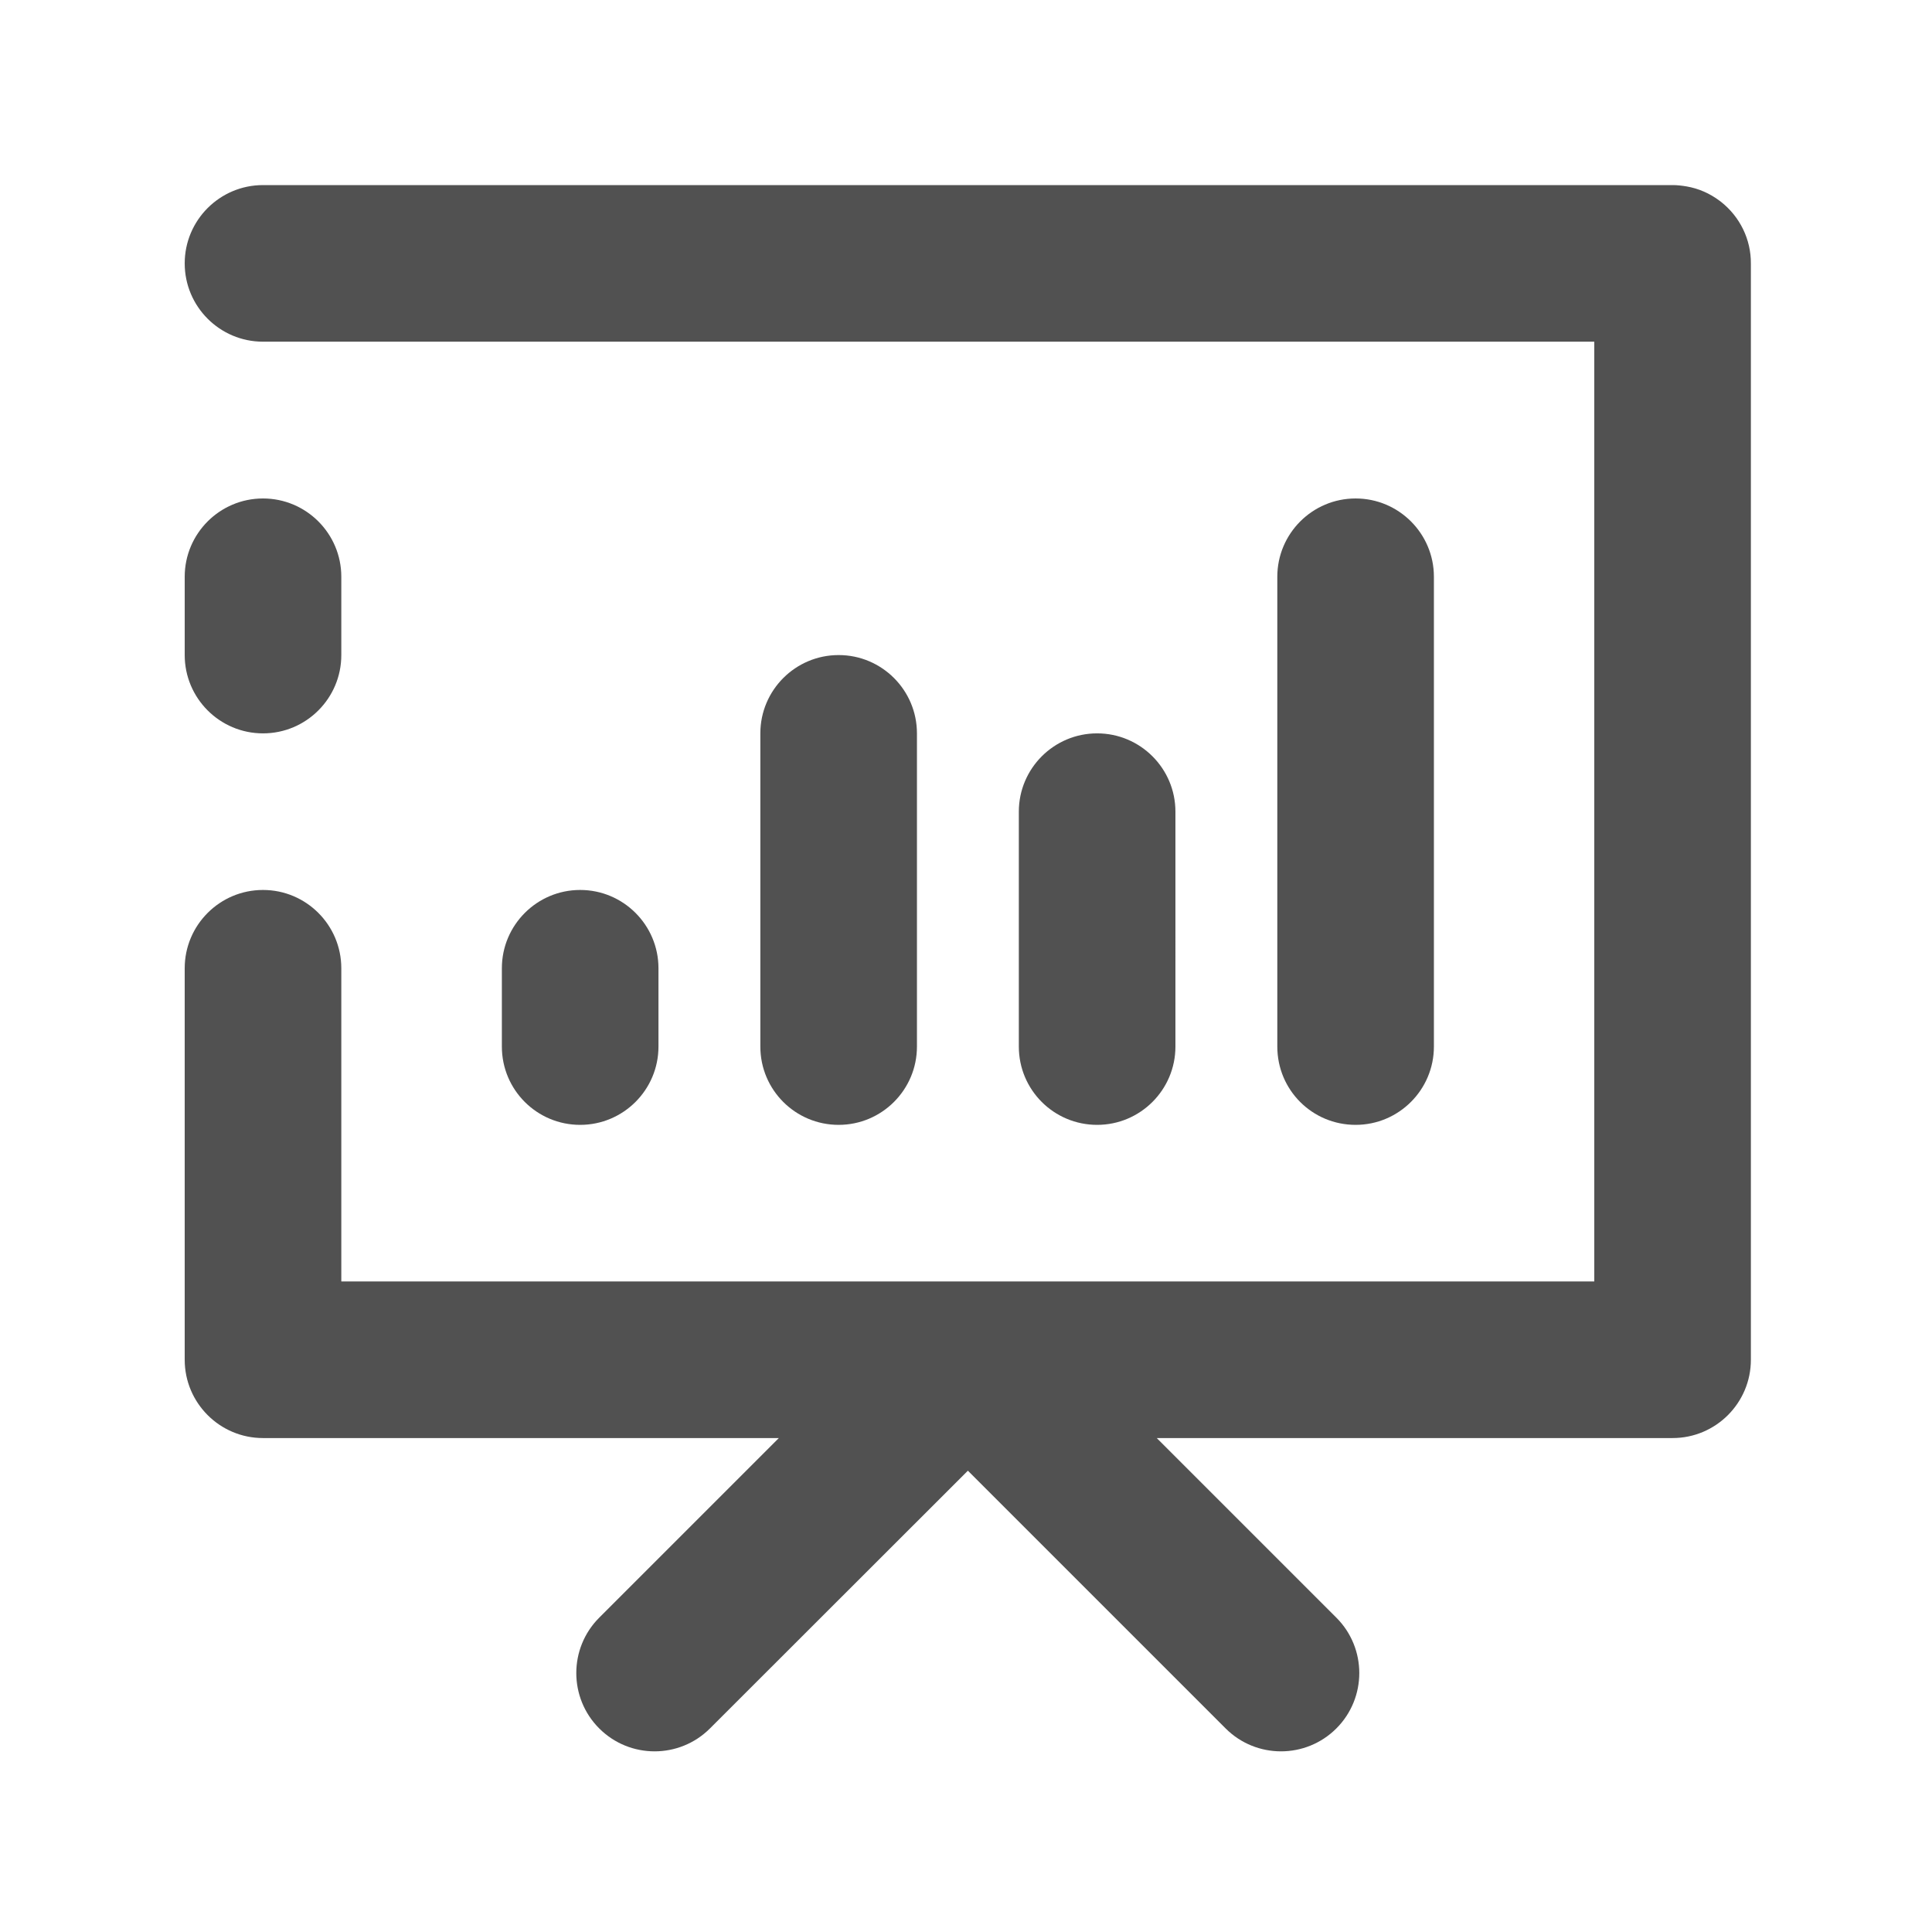 <?xml version="1.0" standalone="no"?><!DOCTYPE svg PUBLIC "-//W3C//DTD SVG 1.1//EN" "http://www.w3.org/Graphics/SVG/1.1/DTD/svg11.dtd"><svg t="1581672540642" class="icon" viewBox="0 0 1024 1024" version="1.1" xmlns="http://www.w3.org/2000/svg" p-id="873" xmlns:xlink="http://www.w3.org/1999/xlink" width="200" height="200"><defs><style type="text/css"></style></defs><path d="M139.4 388.7c22.9 0 41.5-18.6 41.5-41.5v-41.5c0-22.9-18.6-41.5-41.5-41.5s-41.5 18.6-41.5 41.5v41.5c0 22.9 18.6 41.5 41.5 41.5z" fill="#515151" p-id="874"></path><path d="M912.2 107c-0.3-0.2-0.5-0.4-0.8-0.6-5.2-3.9-11.1-6.5-17.5-7.6-2.4-0.4-4.9-0.7-7.3-0.7H139.4c-22.9 0-41.5 18.6-41.5 41.5s18.6 41.5 41.5 41.5H845v498.1H180.9v-166c0-22.9-18.6-41.5-41.5-41.5s-41.5 18.6-41.5 41.5v207.5c0 22.9 18.6 41.5 41.5 41.5h273.4l-95.2 95.2c-16.2 16.2-16.2 42.5 0 58.7 16.2 16.2 42.5 16.2 58.7 0L513 779.5l136.6 136.6c16.2 16.2 42.5 16.2 58.7 0 16.2-16.2 16.2-42.5 0-58.7l-95.2-95.2h273.4c22.9 0 41.5-18.6 41.5-41.5v-581c0.1-12.8-5.8-24.8-15.8-32.7z" fill="#515151" p-id="875"></path><path d="M307.5 596.2c22.9 0 41.5-18.6 41.5-41.5v-41.5c0-22.9-18.6-41.5-41.5-41.5S266 490.3 266 513.2v41.5c0 23 18.6 41.5 41.5 41.5zM444.5 596.2c22.9 0 41.5-18.6 41.5-41.5v-166c0-22.9-18.6-41.5-41.5-41.5S403 365.8 403 388.7v166c0 23 18.6 41.5 41.5 41.5zM581.5 596.2c22.9 0 41.5-18.6 41.5-41.5V430.2c0-22.9-18.6-41.5-41.5-41.5S540 407.3 540 430.2v124.5c0 23 18.6 41.5 41.5 41.5zM718.5 596.2c22.9 0 41.5-18.6 41.5-41.5v-249c0-22.9-18.6-41.5-41.5-41.5S677 282.8 677 305.7v249c0 23 18.5 41.5 41.5 41.5z" fill="#515151" p-id="876"></path></svg>
